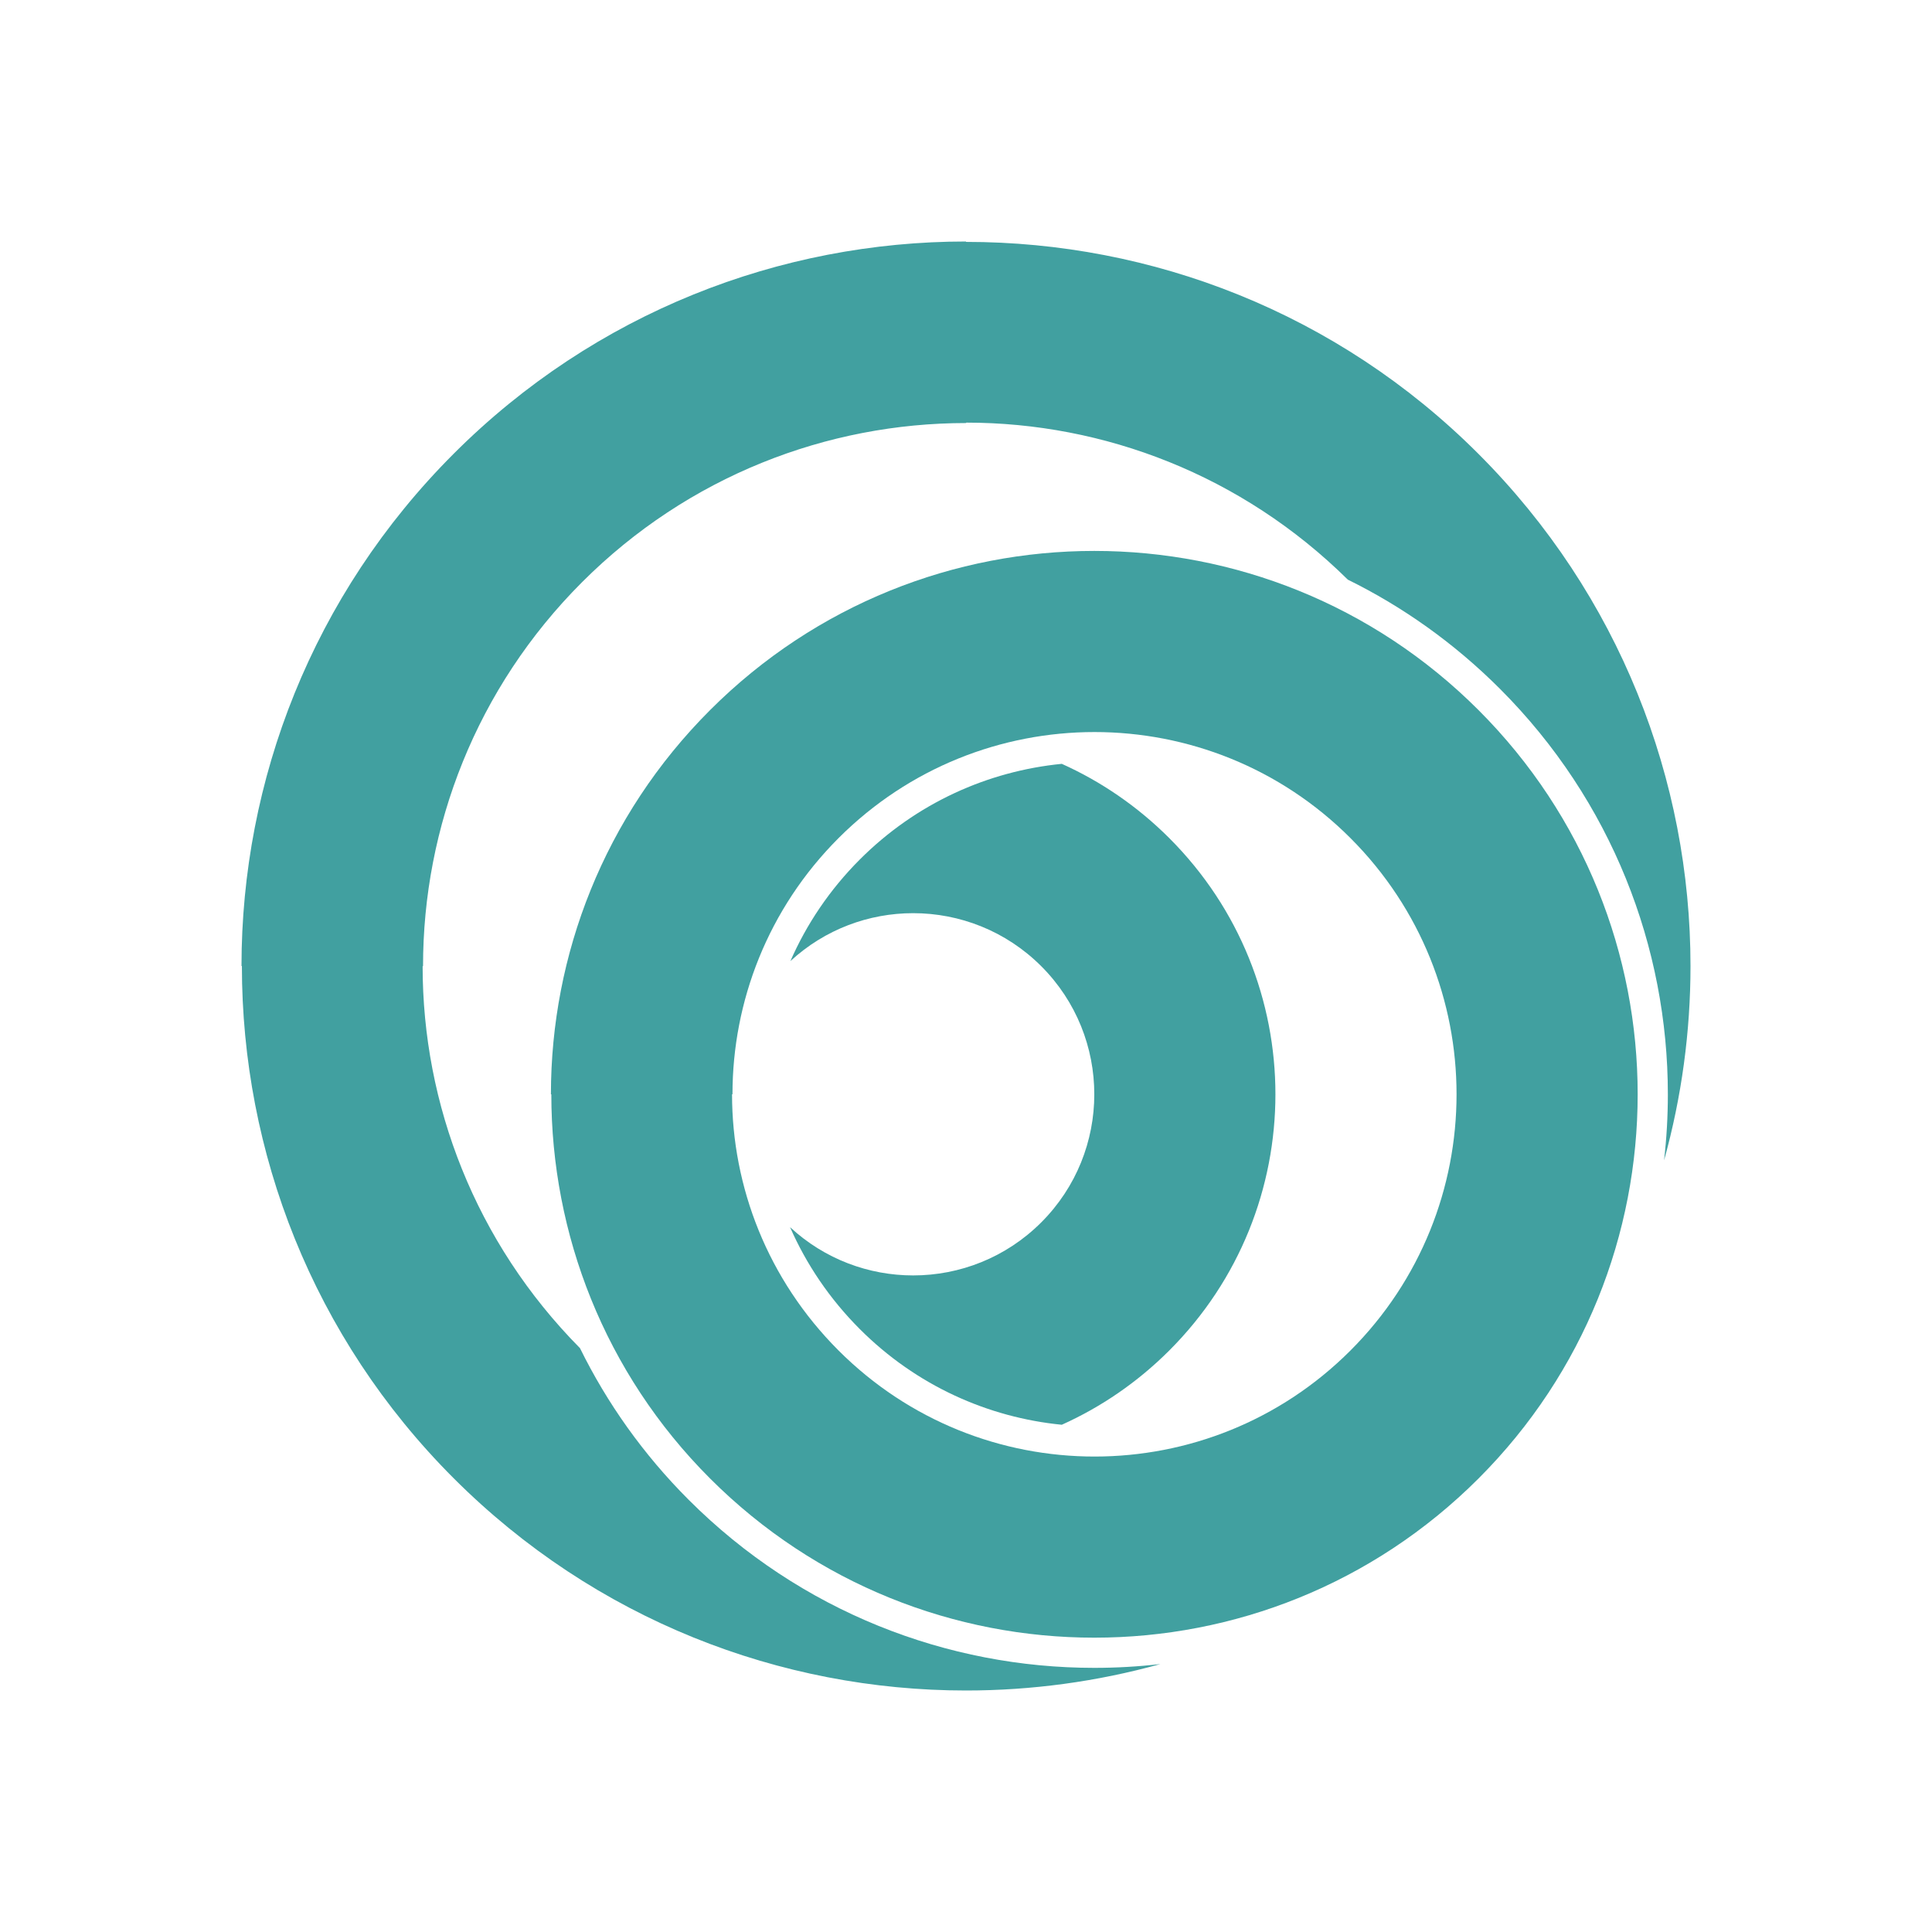 <svg width="1024" height="1024" viewBox="0 0 1024 1024" fill="none" xmlns="http://www.w3.org/2000/svg">
<path fill-rule="evenodd" clip-rule="evenodd" d="M418.742 650.419C427.324 670 439.651 688.372 455.725 704.455C485.658 734.403 523.698 751.302 562.778 755.149C583.437 745.861 602.791 732.734 619.761 715.766C657.252 678.269 676 629.135 676 580C676 530.871 657.252 481.736 619.761 444.24C602.789 427.27 583.434 414.14 562.772 404.851C523.694 408.7 485.657 425.599 455.725 455.544C439.738 471.541 427.472 489.854 418.927 509.404C437.278 492.472 460.638 484 483.997 484C508.575 484 533.147 493.374 551.889 512.11C570.632 530.858 580 555.429 580 580C580 604.571 570.632 629.142 551.889 647.884C533.147 666.626 508.575 676 483.997 676C460.559 676 437.121 667.471 418.742 650.419Z" fill="#41A0A0"/>
<path fill-rule="evenodd" clip-rule="evenodd" d="M714.361 307.217C743.458 321.555 770.74 340.831 794.955 365.045C854.318 424.403 884 502.206 884 579.997C884 591.699 883.328 603.401 881.985 615.04C891.328 581.376 896 546.687 896 512C896 413.734 858.508 315.457 783.523 240.477C708.678 165.632 610.397 128.204 512.003 128.209V128C413.732 128 315.456 165.487 240.477 240.477C165.492 315.457 128 413.734 128 512H128.209C128.209 610.4 165.632 708.682 240.477 783.528C315.456 858.508 413.732 896 512.003 896C546.69 896 581.378 891.328 615.043 881.985C603.403 883.328 591.7 884 579.997 884C502.206 884 424.409 854.318 365.045 794.955C340.913 770.822 321.698 743.601 307.401 714.541C251.797 658.334 224 585.161 224 512.109H224.218C224.218 438.422 252.325 364.741 308.535 308.531C364.745 252.32 438.426 224.218 512.112 224.218V224C585.085 224 658.178 251.737 714.361 307.217Z" fill="#41A0A0"/>
<path fill-rule="evenodd" clip-rule="evenodd" d="M444.427 715.77C406.811 678.13 388 629.003 388 580H388.231C388.231 530.861 406.965 481.715 444.427 444.23C481.895 406.745 531.004 388 580.113 388C629.228 388 678.337 406.745 715.798 444.23C753.266 481.715 772 530.861 772 580C772 629.145 753.266 678.285 715.798 715.77C678.337 753.255 629.228 772 580.113 772C531.004 772 481.895 753.255 444.427 715.77ZM579.997 868C653.7 868 727.402 839.88 783.641 783.641C839.88 727.402 868 653.694 868 579.997C868 506.3 839.88 432.592 783.641 376.359C727.402 320.12 653.7 292 579.997 292C506.3 292 432.598 320.12 376.359 376.359C320.12 432.592 292 506.3 292 579.997H292.214C292.214 653.832 320.263 727.545 376.359 783.641C432.598 839.88 506.3 868 579.997 868Z" fill="#41A0A0"/>
</svg>
